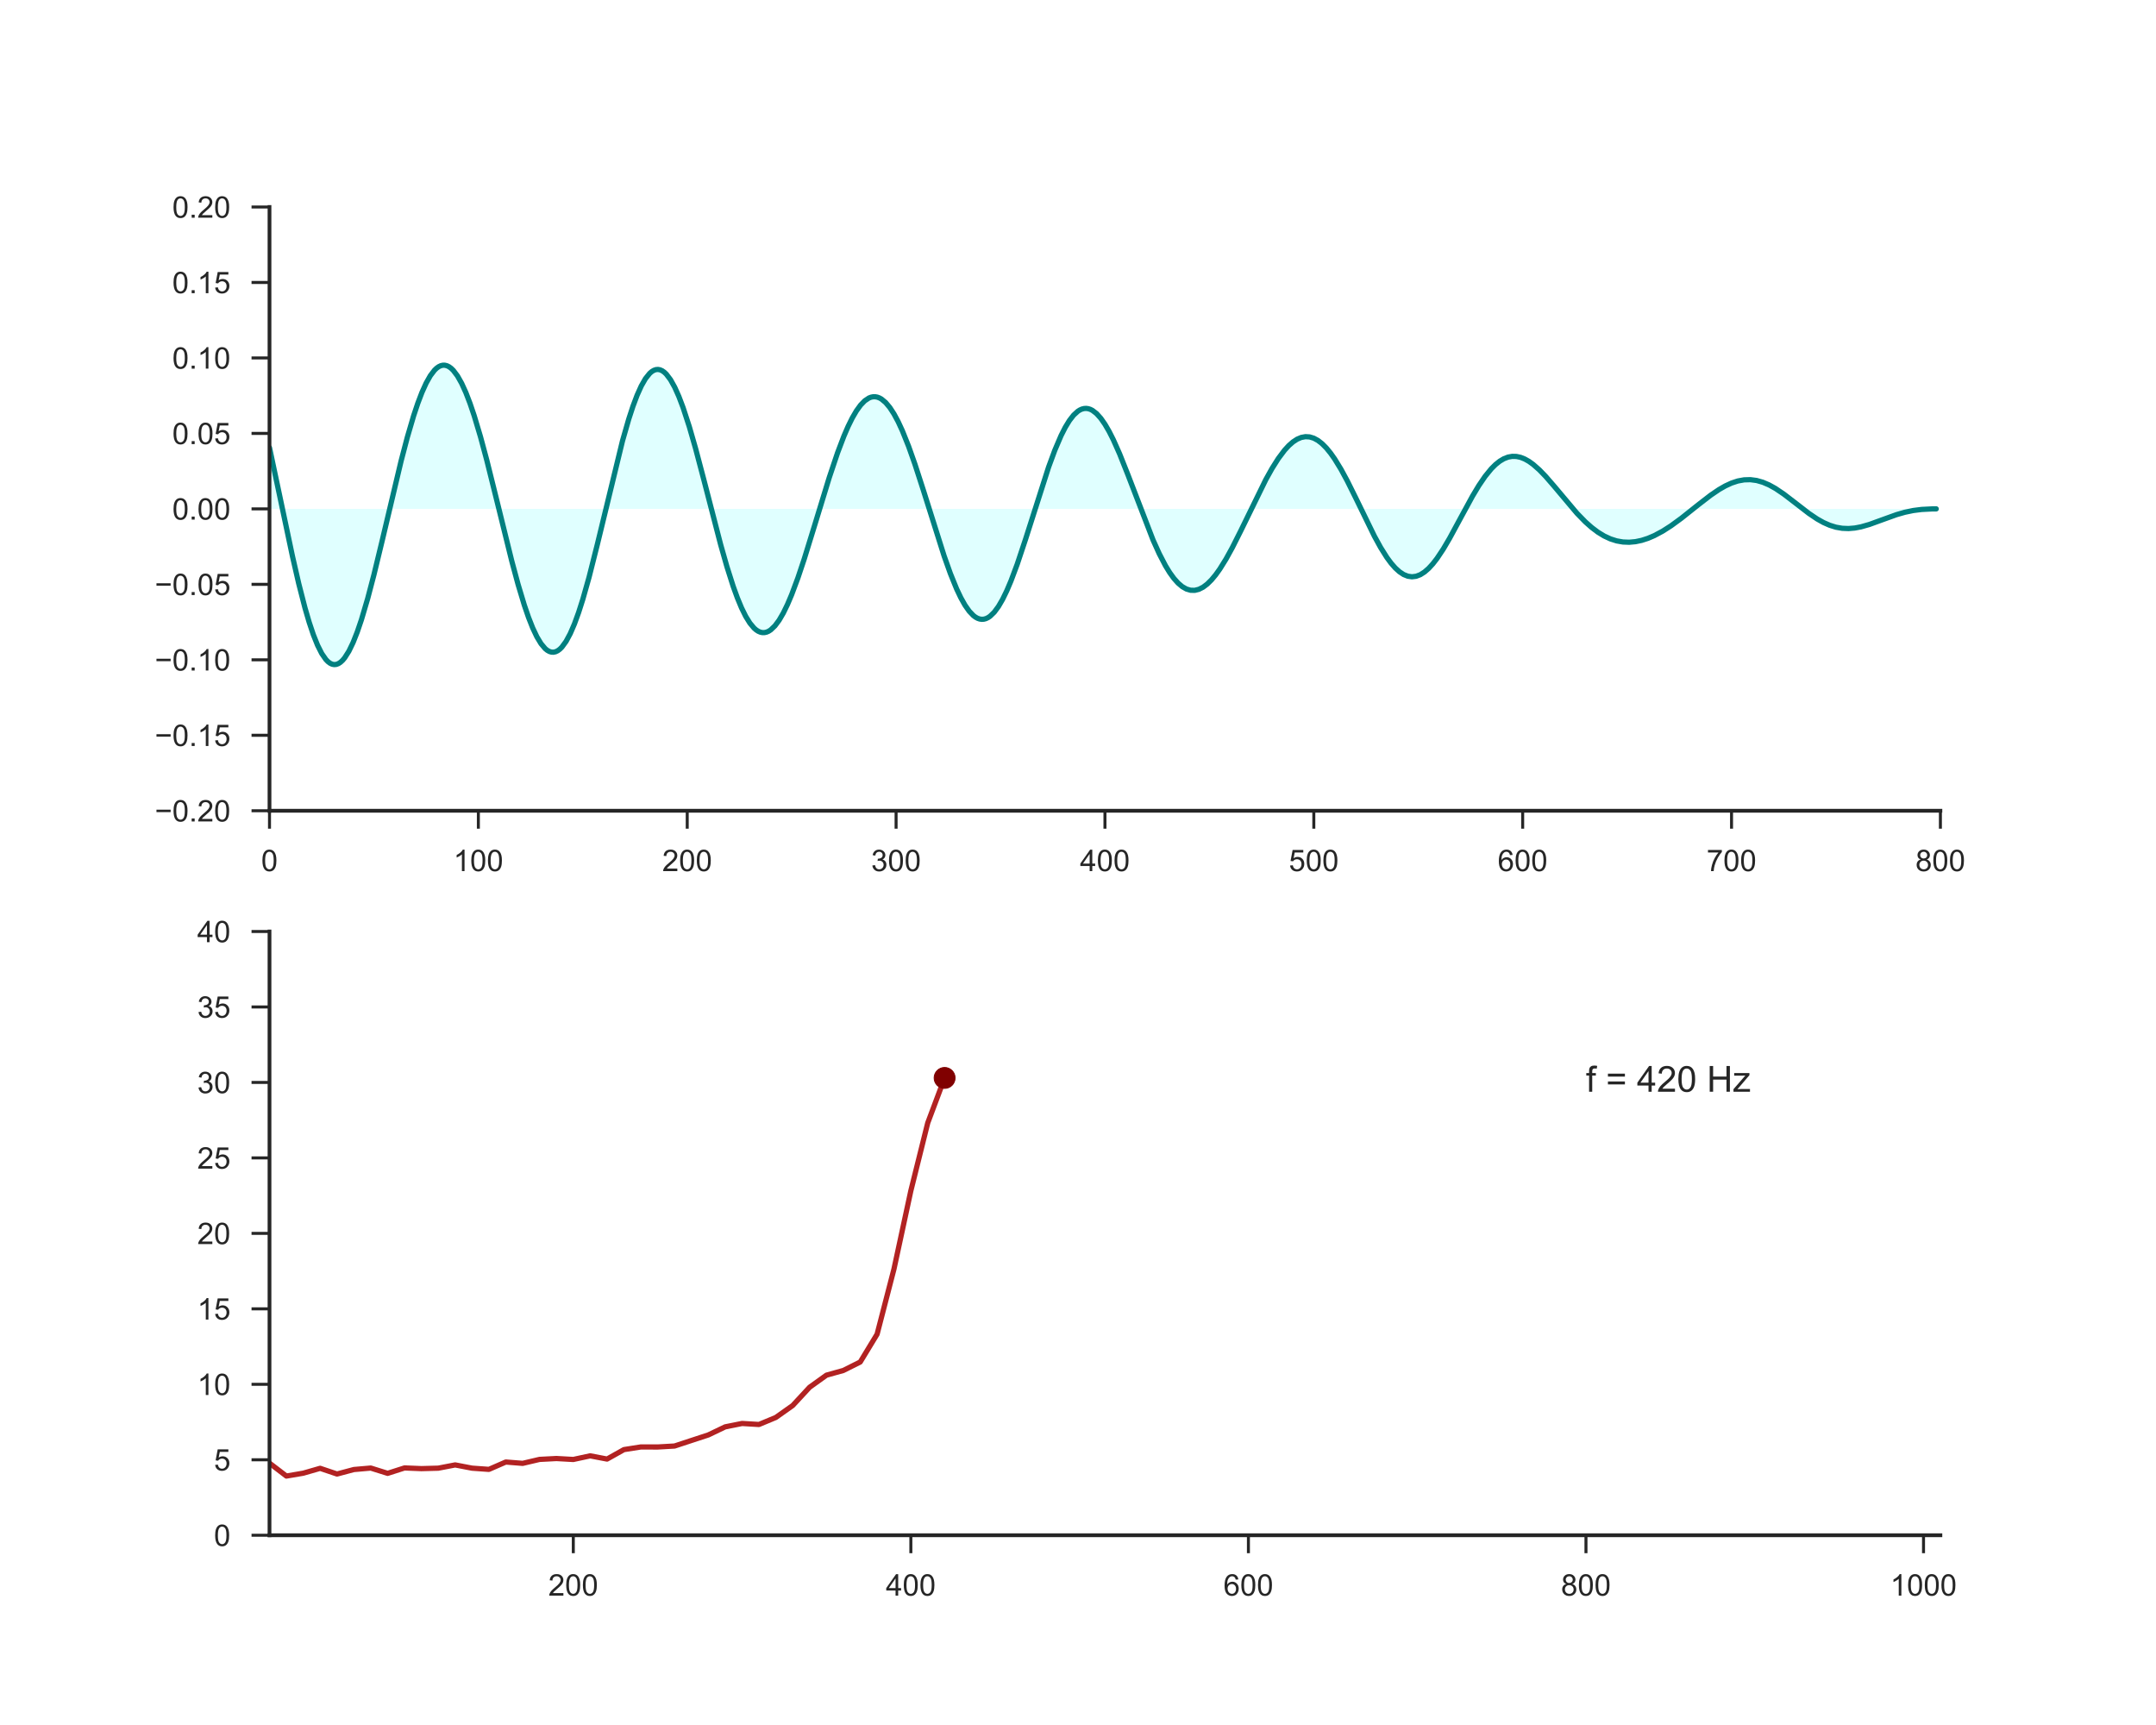 <?xml version="1.0" encoding="utf-8" standalone="no"?>
<!DOCTYPE svg PUBLIC "-//W3C//DTD SVG 1.1//EN"
  "http://www.w3.org/Graphics/SVG/1.1/DTD/svg11.dtd">
<!-- Created with matplotlib (http://matplotlib.org/) -->
<svg height="576pt" version="1.1" viewBox="0 0 720 576" width="720pt" xmlns="http://www.w3.org/2000/svg" xmlns:xlink="http://www.w3.org/1999/xlink">
 <defs>
  <style type="text/css">
*{stroke-linecap:butt;stroke-linejoin:round;}
  </style>
 </defs>
 <g id="figure_1">
  <g id="patch_1">
   <path d="M 0 576 
L 720 576 
L 720 0 
L 0 0 
z
" style="fill:#ffffff;"/>
  </g>
  <g id="axes_1">
   <g id="patch_2">
    <path d="M 90 270.72 
L 648 270.72 
L 648 69.12 
L 90 69.12 
z
" style="fill:#ffffff;"/>
   </g>
   <g id="matplotlib.axis_1">
    <g id="xtick_1">
     <g id="line2d_1">
      <defs>
       <path d="M 0 0 
L 0 6 
" id="m44f512885e" style="stroke:#262626;"/>
      </defs>
      <g>
       <use style="fill:#262626;stroke:#262626;" x="90" xlink:href="#m44f512885e" y="270.72"/>
      </g>
     </g>
     <g id="text_1">
      <!-- 0 -->
      <defs>
       <path d="M 4.156 35.297 
Q 4.156 48 6.766 55.734 
Q 9.375 63.484 14.516 67.672 
Q 19.672 71.875 27.484 71.875 
Q 33.25 71.875 37.594 69.547 
Q 41.938 67.234 44.766 62.859 
Q 47.609 58.5 49.219 52.219 
Q 50.828 45.953 50.828 35.297 
Q 50.828 22.703 48.234 14.969 
Q 45.656 7.234 40.5 3 
Q 35.359 -1.219 27.484 -1.219 
Q 17.141 -1.219 11.234 6.203 
Q 4.156 15.141 4.156 35.297 
z
M 13.188 35.297 
Q 13.188 17.672 17.312 11.828 
Q 21.438 6 27.484 6 
Q 33.547 6 37.672 11.859 
Q 41.797 17.719 41.797 35.297 
Q 41.797 52.984 37.672 58.781 
Q 33.547 64.594 27.391 64.594 
Q 21.344 64.594 17.719 59.469 
Q 13.188 52.938 13.188 35.297 
z
" id="ArialMT-30"/>
      </defs>
      <g style="fill:#262626;" transform="translate(87.22 290.878)scale(0.1 -0.1)">
       <use xlink:href="#ArialMT-30"/>
      </g>
     </g>
    </g>
    <g id="xtick_2">
     <g id="line2d_2">
      <g>
       <use style="fill:#262626;stroke:#262626;" x="159.75" xlink:href="#m44f512885e" y="270.72"/>
      </g>
     </g>
     <g id="text_2">
      <!-- 100 -->
      <defs>
       <path d="M 37.25 0 
L 28.469 0 
L 28.469 56 
Q 25.297 52.984 20.141 49.953 
Q 14.984 46.922 10.891 45.406 
L 10.891 53.906 
Q 18.266 57.375 23.781 62.297 
Q 29.297 67.234 31.594 71.875 
L 37.25 71.875 
z
" id="ArialMT-31"/>
      </defs>
      <g style="fill:#262626;" transform="translate(151.409 290.878)scale(0.1 -0.1)">
       <use xlink:href="#ArialMT-31"/>
       <use x="55.615" xlink:href="#ArialMT-30"/>
       <use x="111.23" xlink:href="#ArialMT-30"/>
      </g>
     </g>
    </g>
    <g id="xtick_3">
     <g id="line2d_3">
      <g>
       <use style="fill:#262626;stroke:#262626;" x="229.5" xlink:href="#m44f512885e" y="270.72"/>
      </g>
     </g>
     <g id="text_3">
      <!-- 200 -->
      <defs>
       <path d="M 50.344 8.453 
L 50.344 0 
L 3.031 0 
Q 2.938 3.172 4.047 6.109 
Q 5.859 10.938 9.828 15.625 
Q 13.812 20.312 21.344 26.469 
Q 33.016 36.031 37.109 41.625 
Q 41.219 47.219 41.219 52.203 
Q 41.219 57.422 37.469 61 
Q 33.734 64.594 27.734 64.594 
Q 21.391 64.594 17.578 60.781 
Q 13.766 56.984 13.719 50.25 
L 4.688 51.172 
Q 5.609 61.281 11.656 66.578 
Q 17.719 71.875 27.938 71.875 
Q 38.234 71.875 44.234 66.156 
Q 50.25 60.453 50.25 52 
Q 50.25 47.703 48.484 43.547 
Q 46.734 39.406 42.656 34.812 
Q 38.578 30.219 29.109 22.219 
Q 21.188 15.578 18.938 13.203 
Q 16.703 10.844 15.234 8.453 
z
" id="ArialMT-32"/>
      </defs>
      <g style="fill:#262626;" transform="translate(221.159 290.878)scale(0.1 -0.1)">
       <use xlink:href="#ArialMT-32"/>
       <use x="55.615" xlink:href="#ArialMT-30"/>
       <use x="111.23" xlink:href="#ArialMT-30"/>
      </g>
     </g>
    </g>
    <g id="xtick_4">
     <g id="line2d_4">
      <g>
       <use style="fill:#262626;stroke:#262626;" x="299.25" xlink:href="#m44f512885e" y="270.72"/>
      </g>
     </g>
     <g id="text_4">
      <!-- 300 -->
      <defs>
       <path d="M 4.203 18.891 
L 12.984 20.062 
Q 14.5 12.594 18.141 9.297 
Q 21.781 6 27 6 
Q 33.203 6 37.469 10.297 
Q 41.75 14.594 41.75 20.953 
Q 41.75 27 37.797 30.922 
Q 33.844 34.859 27.734 34.859 
Q 25.25 34.859 21.531 33.891 
L 22.516 41.609 
Q 23.391 41.5 23.922 41.5 
Q 29.547 41.5 34.031 44.422 
Q 38.531 47.359 38.531 53.469 
Q 38.531 58.297 35.25 61.469 
Q 31.984 64.656 26.812 64.656 
Q 21.688 64.656 18.266 61.422 
Q 14.844 58.203 13.875 51.766 
L 5.078 53.328 
Q 6.688 62.156 12.391 67.016 
Q 18.109 71.875 26.609 71.875 
Q 32.469 71.875 37.391 69.359 
Q 42.328 66.844 44.938 62.5 
Q 47.562 58.156 47.562 53.266 
Q 47.562 48.641 45.062 44.828 
Q 42.578 41.016 37.703 38.766 
Q 44.047 37.312 47.562 32.688 
Q 51.078 28.078 51.078 21.141 
Q 51.078 11.766 44.234 5.25 
Q 37.406 -1.266 26.953 -1.266 
Q 17.531 -1.266 11.297 4.344 
Q 5.078 9.969 4.203 18.891 
z
" id="ArialMT-33"/>
      </defs>
      <g style="fill:#262626;" transform="translate(290.909 290.878)scale(0.1 -0.1)">
       <use xlink:href="#ArialMT-33"/>
       <use x="55.615" xlink:href="#ArialMT-30"/>
       <use x="111.23" xlink:href="#ArialMT-30"/>
      </g>
     </g>
    </g>
    <g id="xtick_5">
     <g id="line2d_5">
      <g>
       <use style="fill:#262626;stroke:#262626;" x="369" xlink:href="#m44f512885e" y="270.72"/>
      </g>
     </g>
     <g id="text_5">
      <!-- 400 -->
      <defs>
       <path d="M 32.328 0 
L 32.328 17.141 
L 1.266 17.141 
L 1.266 25.203 
L 33.938 71.578 
L 41.109 71.578 
L 41.109 25.203 
L 50.781 25.203 
L 50.781 17.141 
L 41.109 17.141 
L 41.109 0 
z
M 32.328 25.203 
L 32.328 57.469 
L 9.906 25.203 
z
" id="ArialMT-34"/>
      </defs>
      <g style="fill:#262626;" transform="translate(360.659 290.878)scale(0.1 -0.1)">
       <use xlink:href="#ArialMT-34"/>
       <use x="55.615" xlink:href="#ArialMT-30"/>
       <use x="111.23" xlink:href="#ArialMT-30"/>
      </g>
     </g>
    </g>
    <g id="xtick_6">
     <g id="line2d_6">
      <g>
       <use style="fill:#262626;stroke:#262626;" x="438.75" xlink:href="#m44f512885e" y="270.72"/>
      </g>
     </g>
     <g id="text_6">
      <!-- 500 -->
      <defs>
       <path d="M 4.156 18.75 
L 13.375 19.531 
Q 14.406 12.797 18.141 9.391 
Q 21.875 6 27.156 6 
Q 33.5 6 37.891 10.781 
Q 42.281 15.578 42.281 23.484 
Q 42.281 31 38.062 35.344 
Q 33.844 39.703 27 39.703 
Q 22.75 39.703 19.328 37.766 
Q 15.922 35.844 13.969 32.766 
L 5.719 33.844 
L 12.641 70.609 
L 48.25 70.609 
L 48.25 62.203 
L 19.672 62.203 
L 15.828 42.969 
Q 22.266 47.469 29.344 47.469 
Q 38.719 47.469 45.156 40.969 
Q 51.609 34.469 51.609 24.266 
Q 51.609 14.547 45.953 7.469 
Q 39.062 -1.219 27.156 -1.219 
Q 17.391 -1.219 11.203 4.25 
Q 5.031 9.719 4.156 18.75 
z
" id="ArialMT-35"/>
      </defs>
      <g style="fill:#262626;" transform="translate(430.409 290.878)scale(0.1 -0.1)">
       <use xlink:href="#ArialMT-35"/>
       <use x="55.615" xlink:href="#ArialMT-30"/>
       <use x="111.23" xlink:href="#ArialMT-30"/>
      </g>
     </g>
    </g>
    <g id="xtick_7">
     <g id="line2d_7">
      <g>
       <use style="fill:#262626;stroke:#262626;" x="508.5" xlink:href="#m44f512885e" y="270.72"/>
      </g>
     </g>
     <g id="text_7">
      <!-- 600 -->
      <defs>
       <path d="M 49.75 54.047 
L 41.016 53.375 
Q 39.844 58.547 37.703 60.891 
Q 34.125 64.656 28.906 64.656 
Q 24.703 64.656 21.531 62.312 
Q 17.391 59.281 14.984 53.469 
Q 12.594 47.656 12.5 36.922 
Q 15.672 41.75 20.266 44.094 
Q 24.859 46.438 29.891 46.438 
Q 38.672 46.438 44.844 39.969 
Q 51.031 33.5 51.031 23.25 
Q 51.031 16.5 48.125 10.719 
Q 45.219 4.938 40.141 1.859 
Q 35.062 -1.219 28.609 -1.219 
Q 17.625 -1.219 10.688 6.859 
Q 3.766 14.938 3.766 33.5 
Q 3.766 54.25 11.422 63.672 
Q 18.109 71.875 29.438 71.875 
Q 37.891 71.875 43.281 67.141 
Q 48.688 62.406 49.75 54.047 
z
M 13.875 23.188 
Q 13.875 18.656 15.797 14.5 
Q 17.719 10.359 21.188 8.172 
Q 24.656 6 28.469 6 
Q 34.031 6 38.031 10.484 
Q 42.047 14.984 42.047 22.703 
Q 42.047 30.125 38.078 34.391 
Q 34.125 38.672 28.125 38.672 
Q 22.172 38.672 18.016 34.391 
Q 13.875 30.125 13.875 23.188 
z
" id="ArialMT-36"/>
      </defs>
      <g style="fill:#262626;" transform="translate(500.159 290.878)scale(0.1 -0.1)">
       <use xlink:href="#ArialMT-36"/>
       <use x="55.615" xlink:href="#ArialMT-30"/>
       <use x="111.23" xlink:href="#ArialMT-30"/>
      </g>
     </g>
    </g>
    <g id="xtick_8">
     <g id="line2d_8">
      <g>
       <use style="fill:#262626;stroke:#262626;" x="578.25" xlink:href="#m44f512885e" y="270.72"/>
      </g>
     </g>
     <g id="text_8">
      <!-- 700 -->
      <defs>
       <path d="M 4.734 62.203 
L 4.734 70.656 
L 51.078 70.656 
L 51.078 63.812 
Q 44.234 56.547 37.516 44.484 
Q 30.812 32.422 27.156 19.672 
Q 24.516 10.688 23.781 0 
L 14.75 0 
Q 14.891 8.453 18.062 20.406 
Q 21.234 32.375 27.172 43.484 
Q 33.109 54.594 39.797 62.203 
z
" id="ArialMT-37"/>
      </defs>
      <g style="fill:#262626;" transform="translate(569.909 290.878)scale(0.1 -0.1)">
       <use xlink:href="#ArialMT-37"/>
       <use x="55.615" xlink:href="#ArialMT-30"/>
       <use x="111.23" xlink:href="#ArialMT-30"/>
      </g>
     </g>
    </g>
    <g id="xtick_9">
     <g id="line2d_9">
      <g>
       <use style="fill:#262626;stroke:#262626;" x="648" xlink:href="#m44f512885e" y="270.72"/>
      </g>
     </g>
     <g id="text_9">
      <!-- 800 -->
      <defs>
       <path d="M 17.672 38.812 
Q 12.203 40.828 9.562 44.531 
Q 6.938 48.25 6.938 53.422 
Q 6.938 61.234 12.547 66.547 
Q 18.172 71.875 27.484 71.875 
Q 36.859 71.875 42.578 66.422 
Q 48.297 60.984 48.297 53.172 
Q 48.297 48.188 45.672 44.5 
Q 43.062 40.828 37.75 38.812 
Q 44.344 36.672 47.781 31.875 
Q 51.219 27.094 51.219 20.453 
Q 51.219 11.281 44.719 5.031 
Q 38.234 -1.219 27.641 -1.219 
Q 17.047 -1.219 10.547 5.047 
Q 4.047 11.328 4.047 20.703 
Q 4.047 27.688 7.594 32.391 
Q 11.141 37.109 17.672 38.812 
z
M 15.922 53.719 
Q 15.922 48.641 19.188 45.406 
Q 22.469 42.188 27.688 42.188 
Q 32.766 42.188 36.016 45.375 
Q 39.266 48.578 39.266 53.219 
Q 39.266 58.062 35.906 61.359 
Q 32.562 64.656 27.594 64.656 
Q 22.562 64.656 19.234 61.422 
Q 15.922 58.203 15.922 53.719 
z
M 13.094 20.656 
Q 13.094 16.891 14.875 13.375 
Q 16.656 9.859 20.172 7.922 
Q 23.688 6 27.734 6 
Q 34.031 6 38.125 10.047 
Q 42.234 14.109 42.234 20.359 
Q 42.234 26.703 38.016 30.859 
Q 33.797 35.016 27.438 35.016 
Q 21.234 35.016 17.156 30.906 
Q 13.094 26.812 13.094 20.656 
z
" id="ArialMT-38"/>
      </defs>
      <g style="fill:#262626;" transform="translate(639.659 290.878)scale(0.1 -0.1)">
       <use xlink:href="#ArialMT-38"/>
       <use x="55.615" xlink:href="#ArialMT-30"/>
       <use x="111.23" xlink:href="#ArialMT-30"/>
      </g>
     </g>
    </g>
   </g>
   <g id="matplotlib.axis_2">
    <g id="ytick_1">
     <g id="line2d_10">
      <defs>
       <path d="M 0 0 
L -6 0 
" id="m3e03b1f736" style="stroke:#262626;"/>
      </defs>
      <g>
       <use style="fill:#262626;stroke:#262626;" x="90" xlink:href="#m3e03b1f736" y="270.72"/>
      </g>
     </g>
     <g id="text_10">
      <!-- −0.20 -->
      <defs>
       <path d="M 52.828 31.203 
L 5.562 31.203 
L 5.562 39.406 
L 52.828 39.406 
z
" id="ArialMT-2212"/>
       <path d="M 9.078 0 
L 9.078 10.016 
L 19.094 10.016 
L 19.094 0 
z
" id="ArialMT-2e"/>
      </defs>
      <g style="fill:#262626;" transform="translate(51.698 274.299)scale(0.1 -0.1)">
       <use xlink:href="#ArialMT-2212"/>
       <use x="58.398" xlink:href="#ArialMT-30"/>
       <use x="114.014" xlink:href="#ArialMT-2e"/>
       <use x="141.797" xlink:href="#ArialMT-32"/>
       <use x="197.412" xlink:href="#ArialMT-30"/>
      </g>
     </g>
    </g>
    <g id="ytick_2">
     <g id="line2d_11">
      <g>
       <use style="fill:#262626;stroke:#262626;" x="90" xlink:href="#m3e03b1f736" y="245.52"/>
      </g>
     </g>
     <g id="text_11">
      <!-- −0.15 -->
      <g style="fill:#262626;" transform="translate(51.698 249.099)scale(0.1 -0.1)">
       <use xlink:href="#ArialMT-2212"/>
       <use x="58.398" xlink:href="#ArialMT-30"/>
       <use x="114.014" xlink:href="#ArialMT-2e"/>
       <use x="141.797" xlink:href="#ArialMT-31"/>
       <use x="197.412" xlink:href="#ArialMT-35"/>
      </g>
     </g>
    </g>
    <g id="ytick_3">
     <g id="line2d_12">
      <g>
       <use style="fill:#262626;stroke:#262626;" x="90" xlink:href="#m3e03b1f736" y="220.32"/>
      </g>
     </g>
     <g id="text_12">
      <!-- −0.10 -->
      <g style="fill:#262626;" transform="translate(51.698 223.899)scale(0.1 -0.1)">
       <use xlink:href="#ArialMT-2212"/>
       <use x="58.398" xlink:href="#ArialMT-30"/>
       <use x="114.014" xlink:href="#ArialMT-2e"/>
       <use x="141.797" xlink:href="#ArialMT-31"/>
       <use x="197.412" xlink:href="#ArialMT-30"/>
      </g>
     </g>
    </g>
    <g id="ytick_4">
     <g id="line2d_13">
      <g>
       <use style="fill:#262626;stroke:#262626;" x="90" xlink:href="#m3e03b1f736" y="195.12"/>
      </g>
     </g>
     <g id="text_13">
      <!-- −0.05 -->
      <g style="fill:#262626;" transform="translate(51.698 198.699)scale(0.1 -0.1)">
       <use xlink:href="#ArialMT-2212"/>
       <use x="58.398" xlink:href="#ArialMT-30"/>
       <use x="114.014" xlink:href="#ArialMT-2e"/>
       <use x="141.797" xlink:href="#ArialMT-30"/>
       <use x="197.412" xlink:href="#ArialMT-35"/>
      </g>
     </g>
    </g>
    <g id="ytick_5">
     <g id="line2d_14">
      <g>
       <use style="fill:#262626;stroke:#262626;" x="90" xlink:href="#m3e03b1f736" y="169.92"/>
      </g>
     </g>
     <g id="text_14">
      <!-- 0.00 -->
      <g style="fill:#262626;" transform="translate(57.539 173.499)scale(0.1 -0.1)">
       <use xlink:href="#ArialMT-30"/>
       <use x="55.615" xlink:href="#ArialMT-2e"/>
       <use x="83.398" xlink:href="#ArialMT-30"/>
       <use x="139.014" xlink:href="#ArialMT-30"/>
      </g>
     </g>
    </g>
    <g id="ytick_6">
     <g id="line2d_15">
      <g>
       <use style="fill:#262626;stroke:#262626;" x="90" xlink:href="#m3e03b1f736" y="144.72"/>
      </g>
     </g>
     <g id="text_15">
      <!-- 0.05 -->
      <g style="fill:#262626;" transform="translate(57.539 148.299)scale(0.1 -0.1)">
       <use xlink:href="#ArialMT-30"/>
       <use x="55.615" xlink:href="#ArialMT-2e"/>
       <use x="83.398" xlink:href="#ArialMT-30"/>
       <use x="139.014" xlink:href="#ArialMT-35"/>
      </g>
     </g>
    </g>
    <g id="ytick_7">
     <g id="line2d_16">
      <g>
       <use style="fill:#262626;stroke:#262626;" x="90" xlink:href="#m3e03b1f736" y="119.52"/>
      </g>
     </g>
     <g id="text_16">
      <!-- 0.10 -->
      <g style="fill:#262626;" transform="translate(57.539 123.099)scale(0.1 -0.1)">
       <use xlink:href="#ArialMT-30"/>
       <use x="55.615" xlink:href="#ArialMT-2e"/>
       <use x="83.398" xlink:href="#ArialMT-31"/>
       <use x="139.014" xlink:href="#ArialMT-30"/>
      </g>
     </g>
    </g>
    <g id="ytick_8">
     <g id="line2d_17">
      <g>
       <use style="fill:#262626;stroke:#262626;" x="90" xlink:href="#m3e03b1f736" y="94.32"/>
      </g>
     </g>
     <g id="text_17">
      <!-- 0.15 -->
      <g style="fill:#262626;" transform="translate(57.539 97.899)scale(0.1 -0.1)">
       <use xlink:href="#ArialMT-30"/>
       <use x="55.615" xlink:href="#ArialMT-2e"/>
       <use x="83.398" xlink:href="#ArialMT-31"/>
       <use x="139.014" xlink:href="#ArialMT-35"/>
      </g>
     </g>
    </g>
    <g id="ytick_9">
     <g id="line2d_18">
      <g>
       <use style="fill:#262626;stroke:#262626;" x="90" xlink:href="#m3e03b1f736" y="69.12"/>
      </g>
     </g>
     <g id="text_18">
      <!-- 0.20 -->
      <g style="fill:#262626;" transform="translate(57.539 72.699)scale(0.1 -0.1)">
       <use xlink:href="#ArialMT-30"/>
       <use x="55.615" xlink:href="#ArialMT-2e"/>
       <use x="83.398" xlink:href="#ArialMT-32"/>
       <use x="139.014" xlink:href="#ArialMT-30"/>
      </g>
     </g>
    </g>
   </g>
   <g id="PolyCollection_1">
    <path clip-path="url(#p6dd474f604)" d="M 90 149.486 
L 90 169.92 
L 90.698 169.92 
L 91.395 169.92 
L 92.093 169.92 
L 92.79 169.92 
L 93.487 169.92 
L 94.185 169.92 
L 94.882 169.92 
L 95.58 169.92 
L 96.278 169.92 
L 96.975 169.92 
L 97.672 169.92 
L 98.37 169.92 
L 99.067 169.92 
L 99.765 169.92 
L 100.463 169.92 
L 101.16 169.92 
L 101.858 169.92 
L 102.555 169.92 
L 103.252 169.92 
L 103.95 169.92 
L 104.647 169.92 
L 105.345 169.92 
L 106.043 169.92 
L 106.74 169.92 
L 107.438 169.92 
L 108.135 169.92 
L 108.832 169.92 
L 109.53 169.92 
L 110.228 169.92 
L 110.925 169.92 
L 111.623 169.92 
L 112.32 169.92 
L 113.017 169.92 
L 113.715 169.92 
L 114.412 169.92 
L 115.11 169.92 
L 115.808 169.92 
L 116.505 169.92 
L 117.203 169.92 
L 117.9 169.92 
L 118.597 169.92 
L 119.295 169.92 
L 119.993 169.92 
L 120.69 169.92 
L 121.388 169.92 
L 122.085 169.92 
L 122.782 169.92 
L 123.48 169.92 
L 124.177 169.92 
L 124.875 169.92 
L 125.573 169.92 
L 126.27 169.92 
L 126.968 169.92 
L 127.665 169.92 
L 128.363 169.92 
L 129.06 169.92 
L 129.757 169.92 
L 130.455 169.92 
L 131.153 169.92 
L 131.85 169.92 
L 132.548 169.92 
L 133.245 169.92 
L 133.942 169.92 
L 134.64 169.92 
L 135.338 169.92 
L 136.035 169.92 
L 136.732 169.92 
L 137.43 169.92 
L 138.127 169.92 
L 138.825 169.92 
L 139.523 169.92 
L 140.22 169.92 
L 140.917 169.92 
L 141.615 169.92 
L 142.312 169.92 
L 143.01 169.92 
L 143.708 169.92 
L 144.405 169.92 
L 145.102 169.92 
L 145.8 169.92 
L 146.498 169.92 
L 147.195 169.92 
L 147.893 169.92 
L 148.59 169.92 
L 149.287 169.92 
L 149.985 169.92 
L 150.683 169.92 
L 151.38 169.92 
L 152.077 169.92 
L 152.775 169.92 
L 153.472 169.92 
L 154.17 169.92 
L 154.868 169.92 
L 155.565 169.92 
L 156.262 169.92 
L 156.96 169.92 
L 157.657 169.92 
L 158.355 169.92 
L 159.053 169.92 
L 159.75 169.92 
L 160.447 169.92 
L 161.145 169.92 
L 161.843 169.92 
L 162.54 169.92 
L 163.238 169.92 
L 163.935 169.92 
L 164.632 169.92 
L 165.33 169.92 
L 166.028 169.92 
L 166.725 169.92 
L 167.423 169.92 
L 168.12 169.92 
L 168.817 169.92 
L 169.515 169.92 
L 170.213 169.92 
L 170.91 169.92 
L 171.607 169.92 
L 172.305 169.92 
L 173.002 169.92 
L 173.7 169.92 
L 174.398 169.92 
L 175.095 169.92 
L 175.792 169.92 
L 176.49 169.92 
L 177.188 169.92 
L 177.885 169.92 
L 178.583 169.92 
L 179.28 169.92 
L 179.977 169.92 
L 180.675 169.92 
L 181.373 169.92 
L 182.07 169.92 
L 182.768 169.92 
L 183.465 169.92 
L 184.162 169.92 
L 184.86 169.92 
L 185.558 169.92 
L 186.255 169.92 
L 186.952 169.92 
L 187.65 169.92 
L 188.347 169.92 
L 189.045 169.92 
L 189.743 169.92 
L 190.44 169.92 
L 191.137 169.92 
L 191.835 169.92 
L 192.532 169.92 
L 193.23 169.92 
L 193.928 169.92 
L 194.625 169.92 
L 195.322 169.92 
L 196.02 169.92 
L 196.718 169.92 
L 197.415 169.92 
L 198.113 169.92 
L 198.81 169.92 
L 199.507 169.92 
L 200.205 169.92 
L 200.903 169.92 
L 201.6 169.92 
L 202.298 169.92 
L 202.995 169.92 
L 203.692 169.92 
L 204.39 169.92 
L 205.088 169.92 
L 205.785 169.92 
L 206.482 169.92 
L 207.18 169.92 
L 207.877 169.92 
L 208.575 169.92 
L 209.273 169.92 
L 209.97 169.92 
L 210.667 169.92 
L 211.365 169.92 
L 212.062 169.92 
L 212.76 169.92 
L 213.458 169.92 
L 214.155 169.92 
L 214.852 169.92 
L 215.55 169.92 
L 216.248 169.92 
L 216.945 169.92 
L 217.643 169.92 
L 218.34 169.92 
L 219.037 169.92 
L 219.735 169.92 
L 220.433 169.92 
L 221.13 169.92 
L 221.827 169.92 
L 222.525 169.92 
L 223.222 169.92 
L 223.92 169.92 
L 224.618 169.92 
L 225.315 169.92 
L 226.012 169.92 
L 226.71 169.92 
L 227.407 169.92 
L 228.105 169.92 
L 228.803 169.92 
L 229.5 169.92 
L 230.197 169.92 
L 230.895 169.92 
L 231.593 169.92 
L 232.29 169.92 
L 232.988 169.92 
L 233.685 169.92 
L 234.382 169.92 
L 235.08 169.92 
L 235.778 169.92 
L 236.475 169.92 
L 237.173 169.92 
L 237.87 169.92 
L 238.567 169.92 
L 239.265 169.92 
L 239.963 169.92 
L 240.66 169.92 
L 241.357 169.92 
L 242.055 169.92 
L 242.752 169.92 
L 243.45 169.92 
L 244.148 169.92 
L 244.845 169.92 
L 245.542 169.92 
L 246.24 169.92 
L 246.938 169.92 
L 247.635 169.92 
L 248.333 169.92 
L 249.03 169.92 
L 249.727 169.92 
L 250.425 169.92 
L 251.123 169.92 
L 251.82 169.92 
L 252.518 169.92 
L 253.215 169.92 
L 253.912 169.92 
L 254.61 169.92 
L 255.308 169.92 
L 256.005 169.92 
L 256.702 169.92 
L 257.4 169.92 
L 258.098 169.92 
L 258.795 169.92 
L 259.493 169.92 
L 260.19 169.92 
L 260.887 169.92 
L 261.585 169.92 
L 262.283 169.92 
L 262.98 169.92 
L 263.678 169.92 
L 264.375 169.92 
L 265.072 169.92 
L 265.77 169.92 
L 266.467 169.92 
L 267.165 169.92 
L 267.863 169.92 
L 268.56 169.92 
L 269.257 169.92 
L 269.955 169.92 
L 270.652 169.92 
L 271.35 169.92 
L 272.048 169.92 
L 272.745 169.92 
L 273.442 169.92 
L 274.14 169.92 
L 274.837 169.92 
L 275.535 169.92 
L 276.233 169.92 
L 276.93 169.92 
L 277.627 169.92 
L 278.325 169.92 
L 279.022 169.92 
L 279.72 169.92 
L 280.418 169.92 
L 281.115 169.92 
L 281.812 169.92 
L 282.51 169.92 
L 283.207 169.92 
L 283.905 169.92 
L 284.603 169.92 
L 285.3 169.92 
L 285.998 169.92 
L 286.695 169.92 
L 287.392 169.92 
L 288.09 169.92 
L 288.788 169.92 
L 289.485 169.92 
L 290.183 169.92 
L 290.88 169.92 
L 291.577 169.92 
L 292.275 169.92 
L 292.973 169.92 
L 293.67 169.92 
L 294.368 169.92 
L 295.065 169.92 
L 295.762 169.92 
L 296.46 169.92 
L 297.158 169.92 
L 297.855 169.92 
L 298.553 169.92 
L 299.25 169.92 
L 299.947 169.92 
L 300.645 169.92 
L 301.342 169.92 
L 302.04 169.92 
L 302.738 169.92 
L 303.435 169.92 
L 304.132 169.92 
L 304.83 169.92 
L 305.527 169.92 
L 306.225 169.92 
L 306.923 169.92 
L 307.62 169.92 
L 308.317 169.92 
L 309.015 169.92 
L 309.712 169.92 
L 310.41 169.92 
L 311.108 169.92 
L 311.805 169.92 
L 312.502 169.92 
L 313.2 169.92 
L 313.897 169.92 
L 314.595 169.92 
L 315.293 169.92 
L 315.99 169.92 
L 316.688 169.92 
L 317.385 169.92 
L 318.082 169.92 
L 318.78 169.92 
L 319.478 169.92 
L 320.175 169.92 
L 320.873 169.92 
L 321.57 169.92 
L 322.267 169.92 
L 322.965 169.92 
L 323.663 169.92 
L 324.36 169.92 
L 325.058 169.92 
L 325.755 169.92 
L 326.452 169.92 
L 327.15 169.92 
L 327.848 169.92 
L 328.545 169.92 
L 329.243 169.92 
L 329.94 169.92 
L 330.637 169.92 
L 331.335 169.92 
L 332.033 169.92 
L 332.73 169.92 
L 333.428 169.92 
L 334.125 169.92 
L 334.822 169.92 
L 335.52 169.92 
L 336.217 169.92 
L 336.915 169.92 
L 337.613 169.92 
L 338.31 169.92 
L 339.007 169.92 
L 339.705 169.92 
L 340.402 169.92 
L 341.1 169.92 
L 341.798 169.92 
L 342.495 169.92 
L 343.192 169.92 
L 343.89 169.92 
L 344.587 169.92 
L 345.285 169.92 
L 345.983 169.92 
L 346.68 169.92 
L 347.377 169.92 
L 348.075 169.92 
L 348.772 169.92 
L 349.47 169.92 
L 350.168 169.92 
L 350.865 169.92 
L 351.562 169.92 
L 352.26 169.92 
L 352.957 169.92 
L 353.655 169.92 
L 354.353 169.92 
L 355.05 169.92 
L 355.748 169.92 
L 356.445 169.92 
L 357.142 169.92 
L 357.84 169.92 
L 358.538 169.92 
L 359.235 169.92 
L 359.933 169.92 
L 360.63 169.92 
L 361.327 169.92 
L 362.025 169.92 
L 362.723 169.92 
L 363.42 169.92 
L 364.118 169.92 
L 364.815 169.92 
L 365.512 169.92 
L 366.21 169.92 
L 366.908 169.92 
L 367.605 169.92 
L 368.303 169.92 
L 369 169.92 
L 369.697 169.92 
L 370.395 169.92 
L 371.092 169.92 
L 371.79 169.92 
L 372.488 169.92 
L 373.185 169.92 
L 373.882 169.92 
L 374.58 169.92 
L 375.277 169.92 
L 375.975 169.92 
L 376.673 169.92 
L 377.37 169.92 
L 378.067 169.92 
L 378.765 169.92 
L 379.462 169.92 
L 380.16 169.92 
L 380.858 169.92 
L 381.555 169.92 
L 382.252 169.92 
L 382.95 169.92 
L 383.647 169.92 
L 384.345 169.92 
L 385.043 169.92 
L 385.74 169.92 
L 386.438 169.92 
L 387.135 169.92 
L 387.832 169.92 
L 388.53 169.92 
L 389.228 169.92 
L 389.925 169.92 
L 390.623 169.92 
L 391.32 169.92 
L 392.017 169.92 
L 392.715 169.92 
L 393.413 169.92 
L 394.11 169.92 
L 394.808 169.92 
L 395.505 169.92 
L 396.202 169.92 
L 396.9 169.92 
L 397.598 169.92 
L 398.295 169.92 
L 398.993 169.92 
L 399.69 169.92 
L 400.387 169.92 
L 401.085 169.92 
L 401.783 169.92 
L 402.48 169.92 
L 403.178 169.92 
L 403.875 169.92 
L 404.572 169.92 
L 405.27 169.92 
L 405.967 169.92 
L 406.665 169.92 
L 407.363 169.92 
L 408.06 169.92 
L 408.757 169.92 
L 409.455 169.92 
L 410.152 169.92 
L 410.85 169.92 
L 411.548 169.92 
L 412.245 169.92 
L 412.942 169.92 
L 413.64 169.92 
L 414.337 169.92 
L 415.035 169.92 
L 415.733 169.92 
L 416.43 169.92 
L 417.127 169.92 
L 417.825 169.92 
L 418.522 169.92 
L 419.22 169.92 
L 419.918 169.92 
L 420.615 169.92 
L 421.312 169.92 
L 422.01 169.92 
L 422.707 169.92 
L 423.405 169.92 
L 424.103 169.92 
L 424.8 169.92 
L 425.498 169.92 
L 426.195 169.92 
L 426.892 169.92 
L 427.59 169.92 
L 428.288 169.92 
L 428.985 169.92 
L 429.683 169.92 
L 430.38 169.92 
L 431.077 169.92 
L 431.775 169.92 
L 432.473 169.92 
L 433.17 169.92 
L 433.868 169.92 
L 434.565 169.92 
L 435.262 169.92 
L 435.96 169.92 
L 436.658 169.92 
L 437.355 169.92 
L 438.053 169.92 
L 438.75 169.92 
L 439.447 169.92 
L 440.145 169.92 
L 440.842 169.92 
L 441.54 169.92 
L 442.238 169.92 
L 442.935 169.92 
L 443.632 169.92 
L 444.33 169.92 
L 445.027 169.92 
L 445.725 169.92 
L 446.423 169.92 
L 447.12 169.92 
L 447.817 169.92 
L 448.515 169.92 
L 449.212 169.92 
L 449.91 169.92 
L 450.608 169.92 
L 451.305 169.92 
L 452.002 169.92 
L 452.7 169.92 
L 453.397 169.92 
L 454.095 169.92 
L 454.793 169.92 
L 455.49 169.92 
L 456.188 169.92 
L 456.885 169.92 
L 457.582 169.92 
L 458.28 169.92 
L 458.978 169.92 
L 459.675 169.92 
L 460.373 169.92 
L 461.07 169.92 
L 461.767 169.92 
L 462.465 169.92 
L 463.163 169.92 
L 463.86 169.92 
L 464.558 169.92 
L 465.255 169.92 
L 465.952 169.92 
L 466.65 169.92 
L 467.348 169.92 
L 468.045 169.92 
L 468.743 169.92 
L 469.44 169.92 
L 470.137 169.92 
L 470.835 169.92 
L 471.533 169.92 
L 472.23 169.92 
L 472.928 169.92 
L 473.625 169.92 
L 474.322 169.92 
L 475.02 169.92 
L 475.717 169.92 
L 476.415 169.92 
L 477.113 169.92 
L 477.81 169.92 
L 478.507 169.92 
L 479.205 169.92 
L 479.902 169.92 
L 480.6 169.92 
L 481.298 169.92 
L 481.995 169.92 
L 482.692 169.92 
L 483.39 169.92 
L 484.087 169.92 
L 484.785 169.92 
L 485.483 169.92 
L 486.18 169.92 
L 486.877 169.92 
L 487.575 169.92 
L 488.272 169.92 
L 488.97 169.92 
L 489.668 169.92 
L 490.365 169.92 
L 491.062 169.92 
L 491.76 169.92 
L 492.457 169.92 
L 493.155 169.92 
L 493.853 169.92 
L 494.55 169.92 
L 495.248 169.92 
L 495.945 169.92 
L 496.642 169.92 
L 497.34 169.92 
L 498.038 169.92 
L 498.735 169.92 
L 499.433 169.92 
L 500.13 169.92 
L 500.827 169.92 
L 501.525 169.92 
L 502.223 169.92 
L 502.92 169.92 
L 503.618 169.92 
L 504.315 169.92 
L 505.012 169.92 
L 505.71 169.92 
L 506.408 169.92 
L 507.105 169.92 
L 507.803 169.92 
L 508.5 169.92 
L 509.197 169.92 
L 509.895 169.92 
L 510.592 169.92 
L 511.29 169.92 
L 511.988 169.92 
L 512.685 169.92 
L 513.383 169.92 
L 514.08 169.92 
L 514.778 169.92 
L 515.475 169.92 
L 516.173 169.92 
L 516.87 169.92 
L 517.567 169.92 
L 518.265 169.92 
L 518.962 169.92 
L 519.66 169.92 
L 520.357 169.92 
L 521.055 169.92 
L 521.753 169.92 
L 522.45 169.92 
L 523.148 169.92 
L 523.845 169.92 
L 524.543 169.92 
L 525.24 169.92 
L 525.938 169.92 
L 526.635 169.92 
L 527.332 169.92 
L 528.03 169.92 
L 528.727 169.92 
L 529.425 169.92 
L 530.122 169.92 
L 530.82 169.92 
L 531.518 169.92 
L 532.215 169.92 
L 532.913 169.92 
L 533.61 169.92 
L 534.308 169.92 
L 535.005 169.92 
L 535.702 169.92 
L 536.4 169.92 
L 537.097 169.92 
L 537.795 169.92 
L 538.492 169.92 
L 539.19 169.92 
L 539.888 169.92 
L 540.585 169.92 
L 541.283 169.92 
L 541.98 169.92 
L 542.678 169.92 
L 543.375 169.92 
L 544.072 169.92 
L 544.77 169.92 
L 545.467 169.92 
L 546.165 169.92 
L 546.862 169.92 
L 547.56 169.92 
L 548.258 169.92 
L 548.955 169.92 
L 549.653 169.92 
L 550.35 169.92 
L 551.048 169.92 
L 551.745 169.92 
L 552.442 169.92 
L 553.14 169.92 
L 553.837 169.92 
L 554.535 169.92 
L 555.232 169.92 
L 555.93 169.92 
L 556.628 169.92 
L 557.325 169.92 
L 558.023 169.92 
L 558.72 169.92 
L 559.418 169.92 
L 560.115 169.92 
L 560.812 169.92 
L 561.51 169.92 
L 562.207 169.92 
L 562.905 169.92 
L 563.602 169.92 
L 564.3 169.92 
L 564.997 169.92 
L 565.695 169.92 
L 566.393 169.92 
L 567.09 169.92 
L 567.788 169.92 
L 568.485 169.92 
L 569.183 169.92 
L 569.88 169.92 
L 570.577 169.92 
L 571.275 169.92 
L 571.972 169.92 
L 572.67 169.92 
L 573.367 169.92 
L 574.065 169.92 
L 574.763 169.92 
L 575.46 169.92 
L 576.158 169.92 
L 576.855 169.92 
L 577.553 169.92 
L 578.25 169.92 
L 578.947 169.92 
L 579.645 169.92 
L 580.342 169.92 
L 581.04 169.92 
L 581.737 169.92 
L 582.435 169.92 
L 583.133 169.92 
L 583.83 169.92 
L 584.528 169.92 
L 585.225 169.92 
L 585.923 169.92 
L 586.62 169.92 
L 587.317 169.92 
L 588.015 169.92 
L 588.712 169.92 
L 589.41 169.92 
L 590.107 169.92 
L 590.805 169.92 
L 591.503 169.92 
L 592.2 169.92 
L 592.898 169.92 
L 593.595 169.92 
L 594.293 169.92 
L 594.99 169.92 
L 595.688 169.92 
L 596.385 169.92 
L 597.082 169.92 
L 597.78 169.92 
L 598.477 169.92 
L 599.175 169.92 
L 599.872 169.92 
L 600.57 169.92 
L 601.268 169.92 
L 601.965 169.92 
L 602.663 169.92 
L 603.36 169.92 
L 604.058 169.92 
L 604.755 169.92 
L 605.452 169.92 
L 606.15 169.92 
L 606.847 169.92 
L 607.545 169.92 
L 608.242 169.92 
L 608.94 169.92 
L 609.638 169.92 
L 610.335 169.92 
L 611.033 169.92 
L 611.73 169.92 
L 612.428 169.92 
L 613.125 169.92 
L 613.822 169.92 
L 614.52 169.92 
L 615.217 169.92 
L 615.915 169.92 
L 616.612 169.92 
L 617.31 169.92 
L 618.008 169.92 
L 618.705 169.92 
L 619.403 169.92 
L 620.1 169.92 
L 620.798 169.92 
L 621.495 169.92 
L 622.192 169.92 
L 622.89 169.92 
L 623.587 169.92 
L 624.285 169.92 
L 624.982 169.92 
L 625.68 169.92 
L 626.378 169.92 
L 627.075 169.92 
L 627.773 169.92 
L 628.47 169.92 
L 629.168 169.92 
L 629.865 169.92 
L 630.562 169.92 
L 631.26 169.92 
L 631.957 169.92 
L 632.655 169.92 
L 633.352 169.92 
L 634.05 169.92 
L 634.747 169.92 
L 635.445 169.92 
L 636.143 169.92 
L 636.84 169.92 
L 637.538 169.92 
L 638.235 169.92 
L 638.933 169.92 
L 639.63 169.92 
L 640.327 169.92 
L 641.025 169.92 
L 641.722 169.92 
L 642.42 169.92 
L 643.117 169.92 
L 643.815 169.92 
L 644.513 169.92 
L 645.21 169.92 
L 645.908 169.92 
L 646.605 169.92 
L 646.605 169.92 
L 646.605 169.92 
L 645.908 169.924 
L 645.21 169.934 
L 644.513 169.95 
L 643.815 169.975 
L 643.117 170.009 
L 642.42 170.054 
L 641.722 170.11 
L 641.025 170.179 
L 640.327 170.26 
L 639.63 170.355 
L 638.933 170.465 
L 638.235 170.588 
L 637.538 170.726 
L 636.84 170.879 
L 636.143 171.046 
L 635.445 171.227 
L 634.747 171.421 
L 634.05 171.628 
L 633.352 171.846 
L 632.655 172.075 
L 631.957 172.314 
L 631.26 172.562 
L 630.562 172.816 
L 629.865 173.075 
L 629.168 173.338 
L 628.47 173.603 
L 627.773 173.867 
L 627.075 174.13 
L 626.378 174.389 
L 625.68 174.642 
L 624.982 174.887 
L 624.285 175.122 
L 623.587 175.344 
L 622.89 175.553 
L 622.192 175.745 
L 621.495 175.92 
L 620.798 176.074 
L 620.1 176.207 
L 619.403 176.316 
L 618.705 176.4 
L 618.008 176.459 
L 617.31 176.489 
L 616.612 176.491 
L 615.915 176.463 
L 615.217 176.404 
L 614.52 176.315 
L 613.822 176.193 
L 613.125 176.041 
L 612.428 175.856 
L 611.73 175.64 
L 611.033 175.392 
L 610.335 175.114 
L 609.638 174.806 
L 608.94 174.469 
L 608.242 174.104 
L 607.545 173.713 
L 606.847 173.297 
L 606.15 172.858 
L 605.452 172.397 
L 604.755 171.916 
L 604.058 171.418 
L 603.36 170.906 
L 602.663 170.38 
L 601.965 169.844 
L 601.268 169.299 
L 600.57 168.75 
L 599.872 168.198 
L 599.175 167.645 
L 598.477 167.095 
L 597.78 166.551 
L 597.082 166.014 
L 596.385 165.487 
L 595.688 164.973 
L 594.99 164.475 
L 594.293 163.994 
L 593.595 163.533 
L 592.898 163.095 
L 592.2 162.68 
L 591.503 162.292 
L 590.805 161.932 
L 590.107 161.602 
L 589.41 161.303 
L 588.712 161.036 
L 588.015 160.803 
L 587.317 160.604 
L 586.62 160.441 
L 585.923 160.314 
L 585.225 160.223 
L 584.528 160.169 
L 583.83 160.152 
L 583.133 160.172 
L 582.435 160.228 
L 581.737 160.321 
L 581.04 160.449 
L 580.342 160.612 
L 579.645 160.809 
L 578.947 161.039 
L 578.25 161.301 
L 577.553 161.593 
L 576.855 161.915 
L 576.158 162.265 
L 575.46 162.641 
L 574.763 163.042 
L 574.065 163.467 
L 573.367 163.912 
L 572.67 164.377 
L 571.972 164.86 
L 571.275 165.359 
L 570.577 165.873 
L 569.88 166.398 
L 569.183 166.935 
L 568.485 167.48 
L 567.788 168.032 
L 567.09 168.589 
L 566.393 169.149 
L 565.695 169.712 
L 564.997 170.274 
L 564.3 170.835 
L 563.602 171.393 
L 562.905 171.947 
L 562.207 172.494 
L 561.51 173.035 
L 560.812 173.566 
L 560.115 174.088 
L 559.418 174.598 
L 558.72 175.096 
L 558.023 175.581 
L 557.325 176.051 
L 556.628 176.506 
L 555.93 176.944 
L 555.232 177.365 
L 554.535 177.767 
L 553.837 178.15 
L 553.14 178.513 
L 552.442 178.855 
L 551.745 179.176 
L 551.048 179.474 
L 550.35 179.749 
L 549.653 180 
L 548.955 180.226 
L 548.258 180.427 
L 547.56 180.602 
L 546.862 180.749 
L 546.165 180.87 
L 545.467 180.962 
L 544.77 181.026 
L 544.072 181.06 
L 543.375 181.063 
L 542.678 181.036 
L 541.98 180.978 
L 541.283 180.888 
L 540.585 180.766 
L 539.888 180.611 
L 539.19 180.422 
L 538.492 180.2 
L 537.795 179.944 
L 537.097 179.654 
L 536.4 179.33 
L 535.702 178.972 
L 535.005 178.58 
L 534.308 178.153 
L 533.61 177.693 
L 532.913 177.199 
L 532.215 176.673 
L 531.518 176.114 
L 530.82 175.525 
L 530.122 174.905 
L 529.425 174.256 
L 528.727 173.578 
L 528.03 172.875 
L 527.332 172.147 
L 526.635 171.395 
L 525.938 170.623 
L 525.24 169.832 
L 524.543 169.024 
L 523.845 168.202 
L 523.148 167.368 
L 522.45 166.525 
L 521.753 165.677 
L 521.055 164.826 
L 520.357 163.975 
L 519.66 163.128 
L 518.962 162.288 
L 518.265 161.458 
L 517.567 160.643 
L 516.87 159.845 
L 516.173 159.068 
L 515.475 158.317 
L 514.778 157.594 
L 514.08 156.904 
L 513.383 156.249 
L 512.685 155.634 
L 511.988 155.063 
L 511.29 154.537 
L 510.592 154.062 
L 509.895 153.639 
L 509.197 153.273 
L 508.5 152.965 
L 507.803 152.718 
L 507.105 152.534 
L 506.408 152.417 
L 505.71 152.367 
L 505.012 152.386 
L 504.315 152.476 
L 503.618 152.637 
L 502.92 152.87 
L 502.223 153.176 
L 501.525 153.554 
L 500.827 154.005 
L 500.13 154.526 
L 499.433 155.119 
L 498.735 155.78 
L 498.038 156.508 
L 497.34 157.302 
L 496.642 158.158 
L 495.945 159.075 
L 495.248 160.048 
L 494.55 161.074 
L 493.853 162.151 
L 493.155 163.272 
L 492.457 164.435 
L 491.76 165.635 
L 491.062 166.867 
L 490.365 168.125 
L 489.668 169.405 
L 488.97 170.702 
L 488.272 172.009 
L 487.575 173.322 
L 486.877 174.634 
L 486.18 175.939 
L 485.483 177.233 
L 484.785 178.508 
L 484.087 179.76 
L 483.39 180.982 
L 482.692 182.17 
L 481.995 183.317 
L 481.298 184.418 
L 480.6 185.468 
L 479.902 186.462 
L 479.205 187.395 
L 478.507 188.263 
L 477.81 189.062 
L 477.113 189.787 
L 476.415 190.436 
L 475.717 191.004 
L 475.02 191.49 
L 474.322 191.89 
L 473.625 192.202 
L 472.928 192.425 
L 472.23 192.557 
L 471.533 192.598 
L 470.835 192.546 
L 470.137 192.403 
L 469.44 192.167 
L 468.743 191.84 
L 468.045 191.423 
L 467.348 190.918 
L 466.65 190.327 
L 465.952 189.651 
L 465.255 188.894 
L 464.558 188.058 
L 463.86 187.148 
L 463.163 186.166 
L 462.465 185.118 
L 461.767 184.006 
L 461.07 182.836 
L 460.373 181.613 
L 459.675 180.341 
L 458.978 179.026 
L 458.28 177.673 
L 457.582 176.287 
L 456.885 174.875 
L 456.188 173.442 
L 455.49 171.994 
L 454.793 170.536 
L 454.095 169.074 
L 453.397 167.615 
L 452.7 166.163 
L 452.002 164.726 
L 451.305 163.307 
L 450.608 161.912 
L 449.91 160.548 
L 449.212 159.219 
L 448.515 157.929 
L 447.817 156.685 
L 447.12 155.49 
L 446.423 154.348 
L 445.725 153.265 
L 445.027 152.243 
L 444.33 151.286 
L 443.632 150.399 
L 442.935 149.582 
L 442.238 148.84 
L 441.54 148.175 
L 440.842 147.589 
L 440.145 147.084 
L 439.447 146.66 
L 438.75 146.321 
L 438.053 146.066 
L 437.355 145.896 
L 436.658 145.811 
L 435.96 145.812 
L 435.262 145.897 
L 434.565 146.068 
L 433.868 146.322 
L 433.17 146.659 
L 432.473 147.077 
L 431.775 147.575 
L 431.077 148.151 
L 430.38 148.802 
L 429.683 149.528 
L 428.985 150.324 
L 428.288 151.188 
L 427.59 152.118 
L 426.892 153.11 
L 426.195 154.161 
L 425.498 155.268 
L 424.8 156.427 
L 424.103 157.634 
L 423.405 158.886 
L 422.707 160.178 
L 422.01 161.507 
L 421.312 162.868 
L 420.615 164.257 
L 419.918 165.67 
L 419.22 167.102 
L 418.522 168.549 
L 417.825 170.007 
L 417.127 171.47 
L 416.43 172.934 
L 415.733 174.395 
L 415.035 175.848 
L 414.337 177.289 
L 413.64 178.712 
L 412.942 180.114 
L 412.245 181.489 
L 411.548 182.833 
L 410.85 184.142 
L 410.152 185.411 
L 409.455 186.636 
L 408.757 187.813 
L 408.06 188.937 
L 407.363 190.004 
L 406.665 191.011 
L 405.967 191.954 
L 405.27 192.828 
L 404.572 193.631 
L 403.875 194.359 
L 403.178 195.009 
L 402.48 195.578 
L 401.783 196.064 
L 401.085 196.463 
L 400.387 196.773 
L 399.69 196.993 
L 398.993 197.121 
L 398.295 197.154 
L 397.598 197.092 
L 396.9 196.935 
L 396.202 196.68 
L 395.505 196.329 
L 394.808 195.88 
L 394.11 195.335 
L 393.413 194.694 
L 392.715 193.958 
L 392.017 193.129 
L 391.32 192.208 
L 390.623 191.198 
L 389.925 190.1 
L 389.228 188.919 
L 388.53 187.656 
L 387.832 186.317 
L 387.135 184.903 
L 386.438 183.421 
L 385.74 181.874 
L 385.043 180.268 
L 384.345 178.608 
L 383.647 176.898 
L 382.95 175.146 
L 382.252 173.358 
L 381.555 171.539 
L 380.858 169.696 
L 380.16 167.836 
L 379.462 165.966 
L 378.765 164.094 
L 378.067 162.225 
L 377.37 160.369 
L 376.673 158.531 
L 375.975 156.72 
L 375.277 154.943 
L 374.58 153.208 
L 373.882 151.521 
L 373.185 149.89 
L 372.488 148.322 
L 371.79 146.824 
L 371.092 145.403 
L 370.395 144.065 
L 369.697 142.816 
L 369 141.663 
L 368.303 140.611 
L 367.605 139.665 
L 366.908 138.831 
L 366.21 138.111 
L 365.512 137.512 
L 364.815 137.035 
L 364.118 136.685 
L 363.42 136.463 
L 362.723 136.372 
L 362.025 136.413 
L 361.327 136.588 
L 360.63 136.895 
L 359.933 137.336 
L 359.235 137.909 
L 358.538 138.613 
L 357.84 139.446 
L 357.142 140.406 
L 356.445 141.489 
L 355.748 142.691 
L 355.05 144.01 
L 354.353 145.439 
L 353.655 146.973 
L 352.957 148.607 
L 352.26 150.335 
L 351.562 152.15 
L 350.865 154.044 
L 350.168 156.011 
L 349.47 158.043 
L 348.772 160.131 
L 348.075 162.267 
L 347.377 164.443 
L 346.68 166.649 
L 345.983 168.877 
L 345.285 171.118 
L 344.587 173.362 
L 343.89 175.599 
L 343.192 177.822 
L 342.495 180.021 
L 341.798 182.185 
L 341.1 184.308 
L 340.402 186.379 
L 339.705 188.39 
L 339.007 190.333 
L 338.31 192.2 
L 337.613 193.982 
L 336.915 195.673 
L 336.217 197.266 
L 335.52 198.754 
L 334.822 200.13 
L 334.125 201.39 
L 333.428 202.527 
L 332.73 203.538 
L 332.033 204.419 
L 331.335 205.165 
L 330.637 205.773 
L 329.94 206.242 
L 329.243 206.57 
L 328.545 206.755 
L 327.848 206.796 
L 327.15 206.694 
L 326.452 206.45 
L 325.755 206.063 
L 325.058 205.537 
L 324.36 204.873 
L 323.663 204.074 
L 322.965 203.144 
L 322.267 202.085 
L 321.57 200.904 
L 320.873 199.604 
L 320.175 198.191 
L 319.478 196.671 
L 318.78 195.049 
L 318.082 193.332 
L 317.385 191.528 
L 316.688 189.642 
L 315.99 187.683 
L 315.293 185.658 
L 314.595 183.575 
L 313.897 181.442 
L 313.2 179.267 
L 312.502 177.058 
L 311.805 174.824 
L 311.108 172.574 
L 310.41 170.314 
L 309.712 168.055 
L 309.015 165.805 
L 308.317 163.57 
L 307.62 161.361 
L 306.923 159.184 
L 306.225 157.048 
L 305.527 154.96 
L 304.83 152.927 
L 304.132 150.957 
L 303.435 149.057 
L 302.738 147.234 
L 302.04 145.493 
L 301.342 143.84 
L 300.645 142.282 
L 299.947 140.824 
L 299.25 139.47 
L 298.553 138.225 
L 297.855 137.093 
L 297.158 136.079 
L 296.46 135.185 
L 295.762 134.414 
L 295.065 133.769 
L 294.368 133.252 
L 293.67 132.864 
L 292.973 132.607 
L 292.275 132.482 
L 291.577 132.489 
L 290.88 132.627 
L 290.183 132.897 
L 289.485 133.297 
L 288.788 133.827 
L 288.09 134.484 
L 287.392 135.267 
L 286.695 136.172 
L 285.998 137.197 
L 285.3 138.338 
L 284.603 139.593 
L 283.905 140.956 
L 283.207 142.424 
L 282.51 143.991 
L 281.812 145.654 
L 281.115 147.405 
L 280.418 149.241 
L 279.72 151.154 
L 279.022 153.139 
L 278.325 155.19 
L 277.627 157.298 
L 276.93 159.459 
L 276.233 161.664 
L 275.535 163.906 
L 274.837 166.178 
L 274.14 168.473 
L 273.442 170.782 
L 272.745 173.098 
L 272.048 175.413 
L 271.35 177.719 
L 270.652 180.008 
L 269.955 182.272 
L 269.257 184.504 
L 268.56 186.695 
L 267.863 188.837 
L 267.165 190.923 
L 266.467 192.945 
L 265.77 194.895 
L 265.072 196.767 
L 264.375 198.553 
L 263.678 200.246 
L 262.98 201.84 
L 262.283 203.328 
L 261.585 204.704 
L 260.887 205.962 
L 260.19 207.097 
L 259.493 208.104 
L 258.795 208.978 
L 258.098 209.716 
L 257.4 210.312 
L 256.702 210.765 
L 256.005 211.07 
L 255.308 211.227 
L 254.61 211.232 
L 253.912 211.086 
L 253.215 210.786 
L 252.518 210.333 
L 251.82 209.727 
L 251.123 208.97 
L 250.425 208.063 
L 249.727 207.007 
L 249.03 205.807 
L 248.333 204.464 
L 247.635 202.984 
L 246.938 201.37 
L 246.24 199.627 
L 245.542 197.762 
L 244.845 195.78 
L 244.148 193.689 
L 243.45 191.494 
L 242.752 189.204 
L 242.055 186.827 
L 241.357 184.372 
L 240.66 181.847 
L 239.963 179.262 
L 239.265 176.626 
L 238.567 173.949 
L 237.87 171.242 
L 237.173 168.514 
L 236.475 165.777 
L 235.778 163.041 
L 235.08 160.317 
L 234.382 157.616 
L 233.685 154.948 
L 232.988 152.324 
L 232.29 149.756 
L 231.593 147.253 
L 230.895 144.826 
L 230.197 142.485 
L 229.5 140.241 
L 228.803 138.101 
L 228.105 136.076 
L 227.407 134.175 
L 226.71 132.405 
L 226.012 130.774 
L 225.315 129.29 
L 224.618 127.96 
L 223.92 126.788 
L 223.222 125.781 
L 222.525 124.944 
L 221.827 124.281 
L 221.13 123.794 
L 220.433 123.488 
L 219.735 123.363 
L 219.037 123.42 
L 218.34 123.661 
L 217.643 124.084 
L 216.945 124.69 
L 216.248 125.475 
L 215.55 126.437 
L 214.852 127.572 
L 214.155 128.878 
L 213.458 130.348 
L 212.76 131.977 
L 212.062 133.759 
L 211.365 135.687 
L 210.667 137.753 
L 209.97 139.95 
L 209.273 142.268 
L 208.575 144.699 
L 207.877 147.233 
L 207.18 149.859 
L 206.482 152.568 
L 205.785 155.348 
L 205.088 158.188 
L 204.39 161.078 
L 203.692 164.004 
L 202.995 166.957 
L 202.298 169.923 
L 201.6 172.891 
L 200.903 175.85 
L 200.205 178.786 
L 199.507 181.69 
L 198.81 184.548 
L 198.113 187.35 
L 197.415 190.085 
L 196.718 192.742 
L 196.02 195.311 
L 195.322 197.781 
L 194.625 200.143 
L 193.928 202.387 
L 193.23 204.506 
L 192.532 206.491 
L 191.835 208.334 
L 191.137 210.029 
L 190.44 211.569 
L 189.743 212.948 
L 189.045 214.162 
L 188.347 215.206 
L 187.65 216.077 
L 186.952 216.771 
L 186.255 217.286 
L 185.558 217.621 
L 184.86 217.775 
L 184.162 217.748 
L 183.465 217.539 
L 182.768 217.152 
L 182.07 216.587 
L 181.373 215.847 
L 180.675 214.935 
L 179.977 213.856 
L 179.28 212.614 
L 178.583 211.213 
L 177.885 209.66 
L 177.188 207.961 
L 176.49 206.123 
L 175.792 204.153 
L 175.095 202.057 
L 174.398 199.846 
L 173.7 197.526 
L 173.002 195.108 
L 172.305 192.599 
L 171.607 190.01 
L 170.91 187.349 
L 170.213 184.628 
L 169.515 181.855 
L 168.817 179.042 
L 168.12 176.197 
L 167.423 173.333 
L 166.725 170.458 
L 166.028 167.583 
L 165.33 164.719 
L 164.632 161.875 
L 163.935 159.062 
L 163.238 156.29 
L 162.54 153.568 
L 161.843 150.906 
L 161.145 148.313 
L 160.447 145.798 
L 159.75 143.37 
L 159.053 141.037 
L 158.355 138.808 
L 157.657 136.689 
L 156.96 134.689 
L 156.262 132.814 
L 155.565 131.071 
L 154.868 129.465 
L 154.17 128.003 
L 153.472 126.689 
L 152.775 125.527 
L 152.077 124.523 
L 151.38 123.679 
L 150.683 122.998 
L 149.985 122.483 
L 149.287 122.137 
L 148.59 121.959 
L 147.893 121.951 
L 147.195 122.114 
L 146.498 122.446 
L 145.8 122.948 
L 145.102 123.618 
L 144.405 124.453 
L 143.708 125.452 
L 143.01 126.611 
L 142.312 127.927 
L 141.615 129.395 
L 140.917 131.012 
L 140.22 132.771 
L 139.523 134.667 
L 138.825 136.694 
L 138.127 138.846 
L 137.43 141.115 
L 136.732 143.494 
L 136.035 145.975 
L 135.338 148.55 
L 134.64 151.211 
L 133.942 153.947 
L 133.245 156.75 
L 132.548 159.611 
L 131.85 162.519 
L 131.153 165.464 
L 130.455 168.437 
L 129.757 171.426 
L 129.06 174.421 
L 128.363 177.412 
L 127.665 180.387 
L 126.968 183.336 
L 126.27 186.249 
L 125.573 189.113 
L 124.875 191.92 
L 124.177 194.657 
L 123.48 197.316 
L 122.782 199.885 
L 122.085 202.355 
L 121.388 204.716 
L 120.69 206.958 
L 119.993 209.074 
L 119.295 211.054 
L 118.597 212.89 
L 117.9 214.574 
L 117.203 216.1 
L 116.505 217.46 
L 115.808 218.648 
L 115.11 219.66 
L 114.412 220.49 
L 113.715 221.133 
L 113.017 221.588 
L 112.32 221.849 
L 111.623 221.916 
L 110.925 221.788 
L 110.228 221.462 
L 109.53 220.94 
L 108.832 220.222 
L 108.135 219.311 
L 107.438 218.208 
L 106.74 216.916 
L 106.043 215.44 
L 105.345 213.785 
L 104.647 211.955 
L 103.95 209.957 
L 103.252 207.797 
L 102.555 205.485 
L 101.858 203.026 
L 101.16 200.432 
L 100.463 197.71 
L 99.765 194.872 
L 99.067 191.927 
L 98.37 188.887 
L 97.672 185.763 
L 96.975 182.568 
L 96.278 179.313 
L 95.58 176.011 
L 94.882 172.676 
L 94.185 169.319 
L 93.487 165.955 
L 92.79 162.597 
L 92.093 159.257 
L 91.395 155.95 
L 90.698 152.689 
L 90 149.486 
z
" style="fill:#e0ffff;"/>
   </g>
   <g id="line2d_19">
    <path clip-path="url(#p6dd474f604)" d="M 90 149.486 
L 93.487 165.955 
L 97.672 185.763 
L 99.765 194.872 
L 101.858 203.026 
L 103.252 207.797 
L 104.647 211.955 
L 106.043 215.44 
L 107.438 218.208 
L 108.832 220.222 
L 109.53 220.94 
L 110.228 221.462 
L 110.925 221.788 
L 111.623 221.916 
L 112.32 221.849 
L 113.017 221.588 
L 113.715 221.133 
L 114.412 220.49 
L 115.11 219.66 
L 116.505 217.46 
L 117.9 214.574 
L 119.295 211.054 
L 120.69 206.958 
L 122.782 199.885 
L 124.875 191.92 
L 127.665 180.387 
L 133.942 153.947 
L 136.035 145.975 
L 138.127 138.846 
L 139.523 134.667 
L 140.917 131.012 
L 142.312 127.927 
L 143.708 125.452 
L 145.102 123.618 
L 145.8 122.948 
L 146.498 122.446 
L 147.195 122.114 
L 147.893 121.951 
L 148.59 121.959 
L 149.287 122.137 
L 149.985 122.483 
L 150.683 122.998 
L 151.38 123.679 
L 152.775 125.527 
L 154.17 128.003 
L 155.565 131.071 
L 156.96 134.689 
L 158.355 138.808 
L 160.447 145.798 
L 162.54 153.568 
L 166.028 167.583 
L 170.91 187.349 
L 173.002 195.108 
L 175.095 202.057 
L 176.49 206.123 
L 177.885 209.66 
L 179.28 212.614 
L 180.675 214.935 
L 182.07 216.587 
L 182.768 217.152 
L 183.465 217.539 
L 184.162 217.748 
L 184.86 217.775 
L 185.558 217.621 
L 186.255 217.286 
L 186.952 216.771 
L 187.65 216.077 
L 189.045 214.162 
L 190.44 211.569 
L 191.835 208.334 
L 193.23 204.506 
L 194.625 200.143 
L 196.718 192.742 
L 199.507 181.69 
L 207.877 147.233 
L 209.97 139.95 
L 211.365 135.687 
L 212.76 131.977 
L 214.155 128.878 
L 215.55 126.437 
L 216.945 124.69 
L 217.643 124.084 
L 218.34 123.661 
L 219.037 123.42 
L 219.735 123.363 
L 220.433 123.488 
L 221.13 123.794 
L 221.827 124.281 
L 222.525 124.944 
L 223.92 126.788 
L 225.315 129.29 
L 226.71 132.405 
L 228.105 136.076 
L 230.197 142.485 
L 232.29 149.756 
L 235.08 160.317 
L 240.66 181.847 
L 242.752 189.204 
L 244.845 195.78 
L 246.24 199.627 
L 247.635 202.984 
L 249.03 205.807 
L 250.425 208.063 
L 251.82 209.727 
L 252.518 210.333 
L 253.215 210.786 
L 253.912 211.086 
L 254.61 211.232 
L 255.308 211.227 
L 256.005 211.07 
L 256.702 210.765 
L 257.4 210.312 
L 258.795 208.978 
L 260.19 207.097 
L 261.585 204.704 
L 262.98 201.84 
L 264.375 198.553 
L 266.467 192.945 
L 268.56 186.695 
L 272.048 175.413 
L 276.93 159.459 
L 279.72 151.154 
L 281.812 145.654 
L 283.207 142.424 
L 284.603 139.593 
L 285.998 137.197 
L 287.392 135.267 
L 288.788 133.827 
L 290.183 132.897 
L 290.88 132.627 
L 291.577 132.489 
L 292.275 132.482 
L 292.973 132.607 
L 293.67 132.864 
L 294.368 133.252 
L 295.762 134.414 
L 297.158 136.079 
L 298.553 138.225 
L 299.947 140.824 
L 301.342 143.84 
L 303.435 149.057 
L 305.527 154.96 
L 308.317 163.57 
L 315.293 185.658 
L 317.385 191.528 
L 319.478 196.671 
L 320.873 199.604 
L 322.267 202.085 
L 323.663 204.074 
L 325.058 205.537 
L 325.755 206.063 
L 326.452 206.45 
L 327.15 206.694 
L 327.848 206.796 
L 328.545 206.755 
L 329.243 206.57 
L 329.94 206.242 
L 330.637 205.773 
L 332.033 204.419 
L 333.428 202.527 
L 334.822 200.13 
L 336.217 197.266 
L 337.613 193.982 
L 339.705 188.39 
L 342.495 180.021 
L 350.168 156.011 
L 352.26 150.335 
L 354.353 145.439 
L 355.748 142.691 
L 357.142 140.406 
L 358.538 138.613 
L 359.933 137.336 
L 360.63 136.895 
L 361.327 136.588 
L 362.025 136.413 
L 362.723 136.372 
L 363.42 136.463 
L 364.118 136.685 
L 364.815 137.035 
L 366.21 138.111 
L 367.605 139.665 
L 369 141.663 
L 370.395 144.065 
L 371.79 146.824 
L 373.882 151.521 
L 376.673 158.531 
L 385.043 180.268 
L 387.135 184.903 
L 389.228 188.919 
L 390.623 191.198 
L 392.017 193.129 
L 393.413 194.694 
L 394.808 195.88 
L 396.202 196.68 
L 397.598 197.092 
L 398.993 197.121 
L 400.387 196.773 
L 401.783 196.064 
L 403.178 195.009 
L 404.572 193.631 
L 405.967 191.954 
L 407.363 190.004 
L 409.455 186.636 
L 411.548 182.833 
L 414.337 177.289 
L 422.707 160.178 
L 424.8 156.427 
L 426.892 153.11 
L 428.985 150.324 
L 430.38 148.802 
L 431.775 147.575 
L 433.17 146.659 
L 434.565 146.068 
L 435.96 145.812 
L 437.355 145.896 
L 438.75 146.321 
L 440.145 147.084 
L 441.54 148.175 
L 442.935 149.582 
L 444.33 151.286 
L 445.725 153.265 
L 447.817 156.685 
L 449.91 160.548 
L 452.7 166.163 
L 458.978 179.026 
L 461.07 182.836 
L 463.163 186.166 
L 464.558 188.058 
L 465.952 189.651 
L 467.348 190.918 
L 468.743 191.84 
L 470.137 192.403 
L 471.533 192.598 
L 472.928 192.425 
L 474.322 191.89 
L 475.717 191.004 
L 477.113 189.787 
L 478.507 188.263 
L 479.902 186.462 
L 481.995 183.317 
L 484.087 179.76 
L 487.575 173.322 
L 491.76 165.635 
L 493.853 162.151 
L 495.945 159.075 
L 498.038 156.508 
L 499.433 155.119 
L 500.827 154.005 
L 502.223 153.176 
L 503.618 152.637 
L 505.012 152.386 
L 506.408 152.417 
L 507.803 152.718 
L 509.197 153.273 
L 510.592 154.062 
L 511.988 155.063 
L 514.08 156.904 
L 516.173 159.068 
L 518.962 162.288 
L 526.635 171.395 
L 529.425 174.256 
L 531.518 176.114 
L 533.61 177.693 
L 535.702 178.972 
L 537.795 179.944 
L 539.888 180.611 
L 541.98 180.978 
L 544.072 181.06 
L 546.165 180.87 
L 548.258 180.427 
L 550.35 179.749 
L 552.442 178.855 
L 555.232 177.365 
L 558.023 175.581 
L 561.51 173.035 
L 567.09 168.589 
L 571.275 165.359 
L 574.065 163.467 
L 576.158 162.265 
L 578.25 161.301 
L 580.342 160.612 
L 582.435 160.228 
L 584.528 160.169 
L 586.62 160.441 
L 588.712 161.036 
L 590.805 161.932 
L 592.898 163.095 
L 595.688 164.973 
L 599.175 167.645 
L 604.058 171.418 
L 606.847 173.297 
L 608.94 174.469 
L 611.033 175.392 
L 613.125 176.041 
L 615.217 176.404 
L 617.31 176.489 
L 619.403 176.316 
L 621.495 175.92 
L 624.285 175.122 
L 628.47 173.603 
L 633.352 171.846 
L 636.143 171.046 
L 638.933 170.465 
L 641.722 170.11 
L 645.21 169.934 
L 646.605 169.92 
L 646.605 169.92 
" style="fill:none;stroke:#008080;stroke-linecap:round;stroke-width:1.75;"/>
   </g>
   <g id="patch_3">
    <path d="M 90 270.72 
L 90 69.12 
" style="fill:none;stroke:#262626;stroke-linecap:square;stroke-linejoin:miter;stroke-width:1.25;"/>
   </g>
   <g id="patch_4">
    <path d="M 90 270.72 
L 648 270.72 
" style="fill:none;stroke:#262626;stroke-linecap:square;stroke-linejoin:miter;stroke-width:1.25;"/>
   </g>
  </g>
  <g id="axes_2">
   <g id="patch_5">
    <path d="M 90 512.64 
L 648 512.64 
L 648 311.04 
L 90 311.04 
z
" style="fill:#ffffff;"/>
   </g>
   <g id="matplotlib.axis_3">
    <g id="xtick_10">
     <g id="line2d_20">
      <g>
       <use style="fill:#262626;stroke:#262626;" x="191.455" xlink:href="#m44f512885e" y="512.64"/>
      </g>
     </g>
     <g id="text_19">
      <!-- 200 -->
      <g style="fill:#262626;" transform="translate(183.113 532.798)scale(0.1 -0.1)">
       <use xlink:href="#ArialMT-32"/>
       <use x="55.615" xlink:href="#ArialMT-30"/>
       <use x="111.23" xlink:href="#ArialMT-30"/>
      </g>
     </g>
    </g>
    <g id="xtick_11">
     <g id="line2d_21">
      <g>
       <use style="fill:#262626;stroke:#262626;" x="304.182" xlink:href="#m44f512885e" y="512.64"/>
      </g>
     </g>
     <g id="text_20">
      <!-- 400 -->
      <g style="fill:#262626;" transform="translate(295.84 532.798)scale(0.1 -0.1)">
       <use xlink:href="#ArialMT-34"/>
       <use x="55.615" xlink:href="#ArialMT-30"/>
       <use x="111.23" xlink:href="#ArialMT-30"/>
      </g>
     </g>
    </g>
    <g id="xtick_12">
     <g id="line2d_22">
      <g>
       <use style="fill:#262626;stroke:#262626;" x="416.909" xlink:href="#m44f512885e" y="512.64"/>
      </g>
     </g>
     <g id="text_21">
      <!-- 600 -->
      <g style="fill:#262626;" transform="translate(408.568 532.798)scale(0.1 -0.1)">
       <use xlink:href="#ArialMT-36"/>
       <use x="55.615" xlink:href="#ArialMT-30"/>
       <use x="111.23" xlink:href="#ArialMT-30"/>
      </g>
     </g>
    </g>
    <g id="xtick_13">
     <g id="line2d_23">
      <g>
       <use style="fill:#262626;stroke:#262626;" x="529.636" xlink:href="#m44f512885e" y="512.64"/>
      </g>
     </g>
     <g id="text_22">
      <!-- 800 -->
      <g style="fill:#262626;" transform="translate(521.295 532.798)scale(0.1 -0.1)">
       <use xlink:href="#ArialMT-38"/>
       <use x="55.615" xlink:href="#ArialMT-30"/>
       <use x="111.23" xlink:href="#ArialMT-30"/>
      </g>
     </g>
    </g>
    <g id="xtick_14">
     <g id="line2d_24">
      <g>
       <use style="fill:#262626;stroke:#262626;" x="642.364" xlink:href="#m44f512885e" y="512.64"/>
      </g>
     </g>
     <g id="text_23">
      <!-- 1000 -->
      <g style="fill:#262626;" transform="translate(631.242 532.798)scale(0.1 -0.1)">
       <use xlink:href="#ArialMT-31"/>
       <use x="55.615" xlink:href="#ArialMT-30"/>
       <use x="111.23" xlink:href="#ArialMT-30"/>
       <use x="166.846" xlink:href="#ArialMT-30"/>
      </g>
     </g>
    </g>
   </g>
   <g id="matplotlib.axis_4">
    <g id="ytick_10">
     <g id="line2d_25">
      <g>
       <use style="fill:#262626;stroke:#262626;" x="90" xlink:href="#m3e03b1f736" y="512.64"/>
      </g>
     </g>
     <g id="text_24">
      <!-- 0 -->
      <g style="fill:#262626;" transform="translate(71.439 516.219)scale(0.1 -0.1)">
       <use xlink:href="#ArialMT-30"/>
      </g>
     </g>
    </g>
    <g id="ytick_11">
     <g id="line2d_26">
      <g>
       <use style="fill:#262626;stroke:#262626;" x="90" xlink:href="#m3e03b1f736" y="487.44"/>
      </g>
     </g>
     <g id="text_25">
      <!-- 5 -->
      <g style="fill:#262626;" transform="translate(71.439 491.019)scale(0.1 -0.1)">
       <use xlink:href="#ArialMT-35"/>
      </g>
     </g>
    </g>
    <g id="ytick_12">
     <g id="line2d_27">
      <g>
       <use style="fill:#262626;stroke:#262626;" x="90" xlink:href="#m3e03b1f736" y="462.24"/>
      </g>
     </g>
     <g id="text_26">
      <!-- 10 -->
      <g style="fill:#262626;" transform="translate(65.878 465.819)scale(0.1 -0.1)">
       <use xlink:href="#ArialMT-31"/>
       <use x="55.615" xlink:href="#ArialMT-30"/>
      </g>
     </g>
    </g>
    <g id="ytick_13">
     <g id="line2d_28">
      <g>
       <use style="fill:#262626;stroke:#262626;" x="90" xlink:href="#m3e03b1f736" y="437.04"/>
      </g>
     </g>
     <g id="text_27">
      <!-- 15 -->
      <g style="fill:#262626;" transform="translate(65.878 440.619)scale(0.1 -0.1)">
       <use xlink:href="#ArialMT-31"/>
       <use x="55.615" xlink:href="#ArialMT-35"/>
      </g>
     </g>
    </g>
    <g id="ytick_14">
     <g id="line2d_29">
      <g>
       <use style="fill:#262626;stroke:#262626;" x="90" xlink:href="#m3e03b1f736" y="411.84"/>
      </g>
     </g>
     <g id="text_28">
      <!-- 20 -->
      <g style="fill:#262626;" transform="translate(65.878 415.419)scale(0.1 -0.1)">
       <use xlink:href="#ArialMT-32"/>
       <use x="55.615" xlink:href="#ArialMT-30"/>
      </g>
     </g>
    </g>
    <g id="ytick_15">
     <g id="line2d_30">
      <g>
       <use style="fill:#262626;stroke:#262626;" x="90" xlink:href="#m3e03b1f736" y="386.64"/>
      </g>
     </g>
     <g id="text_29">
      <!-- 25 -->
      <g style="fill:#262626;" transform="translate(65.878 390.219)scale(0.1 -0.1)">
       <use xlink:href="#ArialMT-32"/>
       <use x="55.615" xlink:href="#ArialMT-35"/>
      </g>
     </g>
    </g>
    <g id="ytick_16">
     <g id="line2d_31">
      <g>
       <use style="fill:#262626;stroke:#262626;" x="90" xlink:href="#m3e03b1f736" y="361.44"/>
      </g>
     </g>
     <g id="text_30">
      <!-- 30 -->
      <g style="fill:#262626;" transform="translate(65.878 365.019)scale(0.1 -0.1)">
       <use xlink:href="#ArialMT-33"/>
       <use x="55.615" xlink:href="#ArialMT-30"/>
      </g>
     </g>
    </g>
    <g id="ytick_17">
     <g id="line2d_32">
      <g>
       <use style="fill:#262626;stroke:#262626;" x="90" xlink:href="#m3e03b1f736" y="336.24"/>
      </g>
     </g>
     <g id="text_31">
      <!-- 35 -->
      <g style="fill:#262626;" transform="translate(65.878 339.819)scale(0.1 -0.1)">
       <use xlink:href="#ArialMT-33"/>
       <use x="55.615" xlink:href="#ArialMT-35"/>
      </g>
     </g>
    </g>
    <g id="ytick_18">
     <g id="line2d_33">
      <g>
       <use style="fill:#262626;stroke:#262626;" x="90" xlink:href="#m3e03b1f736" y="311.04"/>
      </g>
     </g>
     <g id="text_32">
      <!-- 40 -->
      <g style="fill:#262626;" transform="translate(65.878 314.619)scale(0.1 -0.1)">
       <use xlink:href="#ArialMT-34"/>
       <use x="55.615" xlink:href="#ArialMT-30"/>
      </g>
     </g>
    </g>
   </g>
   <g id="line2d_34">
    <path clip-path="url(#pa91e068cb5)" d="M 90 488.562 
L 95.636 492.872 
L 101.273 491.915 
L 106.909 490.291 
L 112.545 492.192 
L 118.182 490.693 
L 123.818 490.203 
L 129.455 491.969 
L 135.091 490.164 
L 140.727 490.393 
L 146.364 490.242 
L 152 489.156 
L 157.636 490.24 
L 163.273 490.645 
L 168.909 488.187 
L 174.545 488.634 
L 180.182 487.313 
L 185.818 487.019 
L 191.455 487.338 
L 197.091 486.121 
L 202.727 487.201 
L 208.364 484.042 
L 214 483.158 
L 219.636 483.169 
L 225.273 482.846 
L 230.909 480.992 
L 236.545 479.145 
L 242.182 476.444 
L 247.818 475.314 
L 253.455 475.654 
L 259.091 473.305 
L 264.727 469.317 
L 270.364 463.227 
L 276 459.185 
L 281.636 457.615 
L 287.273 454.794 
L 292.909 445.505 
L 298.545 423.733 
L 304.182 397.597 
L 309.818 374.961 
L 315.455 359.936 
" style="fill:none;stroke:#b22222;stroke-linecap:round;stroke-width:1.75;"/>
   </g>
   <g id="patch_6">
    <path d="M 90 512.64 
L 90 311.04 
" style="fill:none;stroke:#262626;stroke-linecap:square;stroke-linejoin:miter;stroke-width:1.25;"/>
   </g>
   <g id="patch_7">
    <path d="M 90 512.64 
L 648 512.64 
" style="fill:none;stroke:#262626;stroke-linecap:square;stroke-linejoin:miter;stroke-width:1.25;"/>
   </g>
   <g id="text_33">
    <!-- f = 420 Hz -->
    <defs>
     <path d="M 8.688 0 
L 8.688 45.016 
L 0.922 45.016 
L 0.922 51.859 
L 8.688 51.859 
L 8.688 57.375 
Q 8.688 62.594 9.625 65.141 
Q 10.891 68.562 14.078 70.672 
Q 17.281 72.797 23.047 72.797 
Q 26.766 72.797 31.25 71.922 
L 29.938 64.266 
Q 27.203 64.75 24.75 64.75 
Q 20.75 64.75 19.094 63.031 
Q 17.438 61.328 17.438 56.641 
L 17.438 51.859 
L 27.547 51.859 
L 27.547 45.016 
L 17.438 45.016 
L 17.438 0 
z
" id="ArialMT-66"/>
     <path id="ArialMT-20"/>
     <path d="M 52.828 42.094 
L 5.562 42.094 
L 5.562 50.297 
L 52.828 50.297 
z
M 52.828 20.359 
L 5.562 20.359 
L 5.562 28.562 
L 52.828 28.562 
z
" id="ArialMT-3d"/>
     <path d="M 8.016 0 
L 8.016 71.578 
L 17.484 71.578 
L 17.484 42.188 
L 54.688 42.188 
L 54.688 71.578 
L 64.156 71.578 
L 64.156 0 
L 54.688 0 
L 54.688 33.734 
L 17.484 33.734 
L 17.484 0 
z
" id="ArialMT-48"/>
     <path d="M 1.953 0 
L 1.953 7.125 
L 34.969 45.016 
Q 29.344 44.734 25.047 44.734 
L 3.906 44.734 
L 3.906 51.859 
L 46.297 51.859 
L 46.297 46.047 
L 18.219 13.141 
L 12.797 7.125 
Q 18.703 7.562 23.875 7.562 
L 47.859 7.562 
L 47.859 0 
z
" id="ArialMT-7a"/>
    </defs>
    <g style="fill:#262626;" transform="translate(529.636 364.542)scale(0.12 -0.12)">
     <use xlink:href="#ArialMT-66"/>
     <use x="27.783" xlink:href="#ArialMT-20"/>
     <use x="55.566" xlink:href="#ArialMT-3d"/>
     <use x="113.965" xlink:href="#ArialMT-20"/>
     <use x="141.748" xlink:href="#ArialMT-34"/>
     <use x="197.363" xlink:href="#ArialMT-32"/>
     <use x="252.979" xlink:href="#ArialMT-30"/>
     <use x="308.594" xlink:href="#ArialMT-20"/>
     <use x="336.377" xlink:href="#ArialMT-48"/>
     <use x="408.594" xlink:href="#ArialMT-7a"/>
    </g>
   </g>
   <g id="PathCollection_1">
    <defs>
     <path d="M 0 3.5 
C 0.928 3.5 1.819 3.131 2.475 2.475 
C 3.131 1.819 3.5 0.928 3.5 0 
C 3.5 -0.928 3.131 -1.819 2.475 -2.475 
C 1.819 -3.131 0.928 -3.5 0 -3.5 
C -0.928 -3.5 -1.819 -3.131 -2.475 -2.475 
C -3.131 -1.819 -3.5 -0.928 -3.5 0 
C -3.5 0.928 -3.131 1.819 -2.475 2.475 
C -1.819 3.131 -0.928 3.5 0 3.5 
z
" id="mc2df3cee43" style="stroke:#800000;stroke-width:0.3;"/>
    </defs>
    <g clip-path="url(#pa91e068cb5)">
     <use style="fill:#800000;stroke:#800000;stroke-width:0.3;" x="315.455" xlink:href="#mc2df3cee43" y="359.936"/>
    </g>
   </g>
  </g>
 </g>
 <defs>
  <clipPath id="p6dd474f604">
   <rect height="201.6" width="558" x="90" y="69.12"/>
  </clipPath>
  <clipPath id="pa91e068cb5">
   <rect height="201.6" width="558" x="90" y="311.04"/>
  </clipPath>
 </defs>
</svg>
